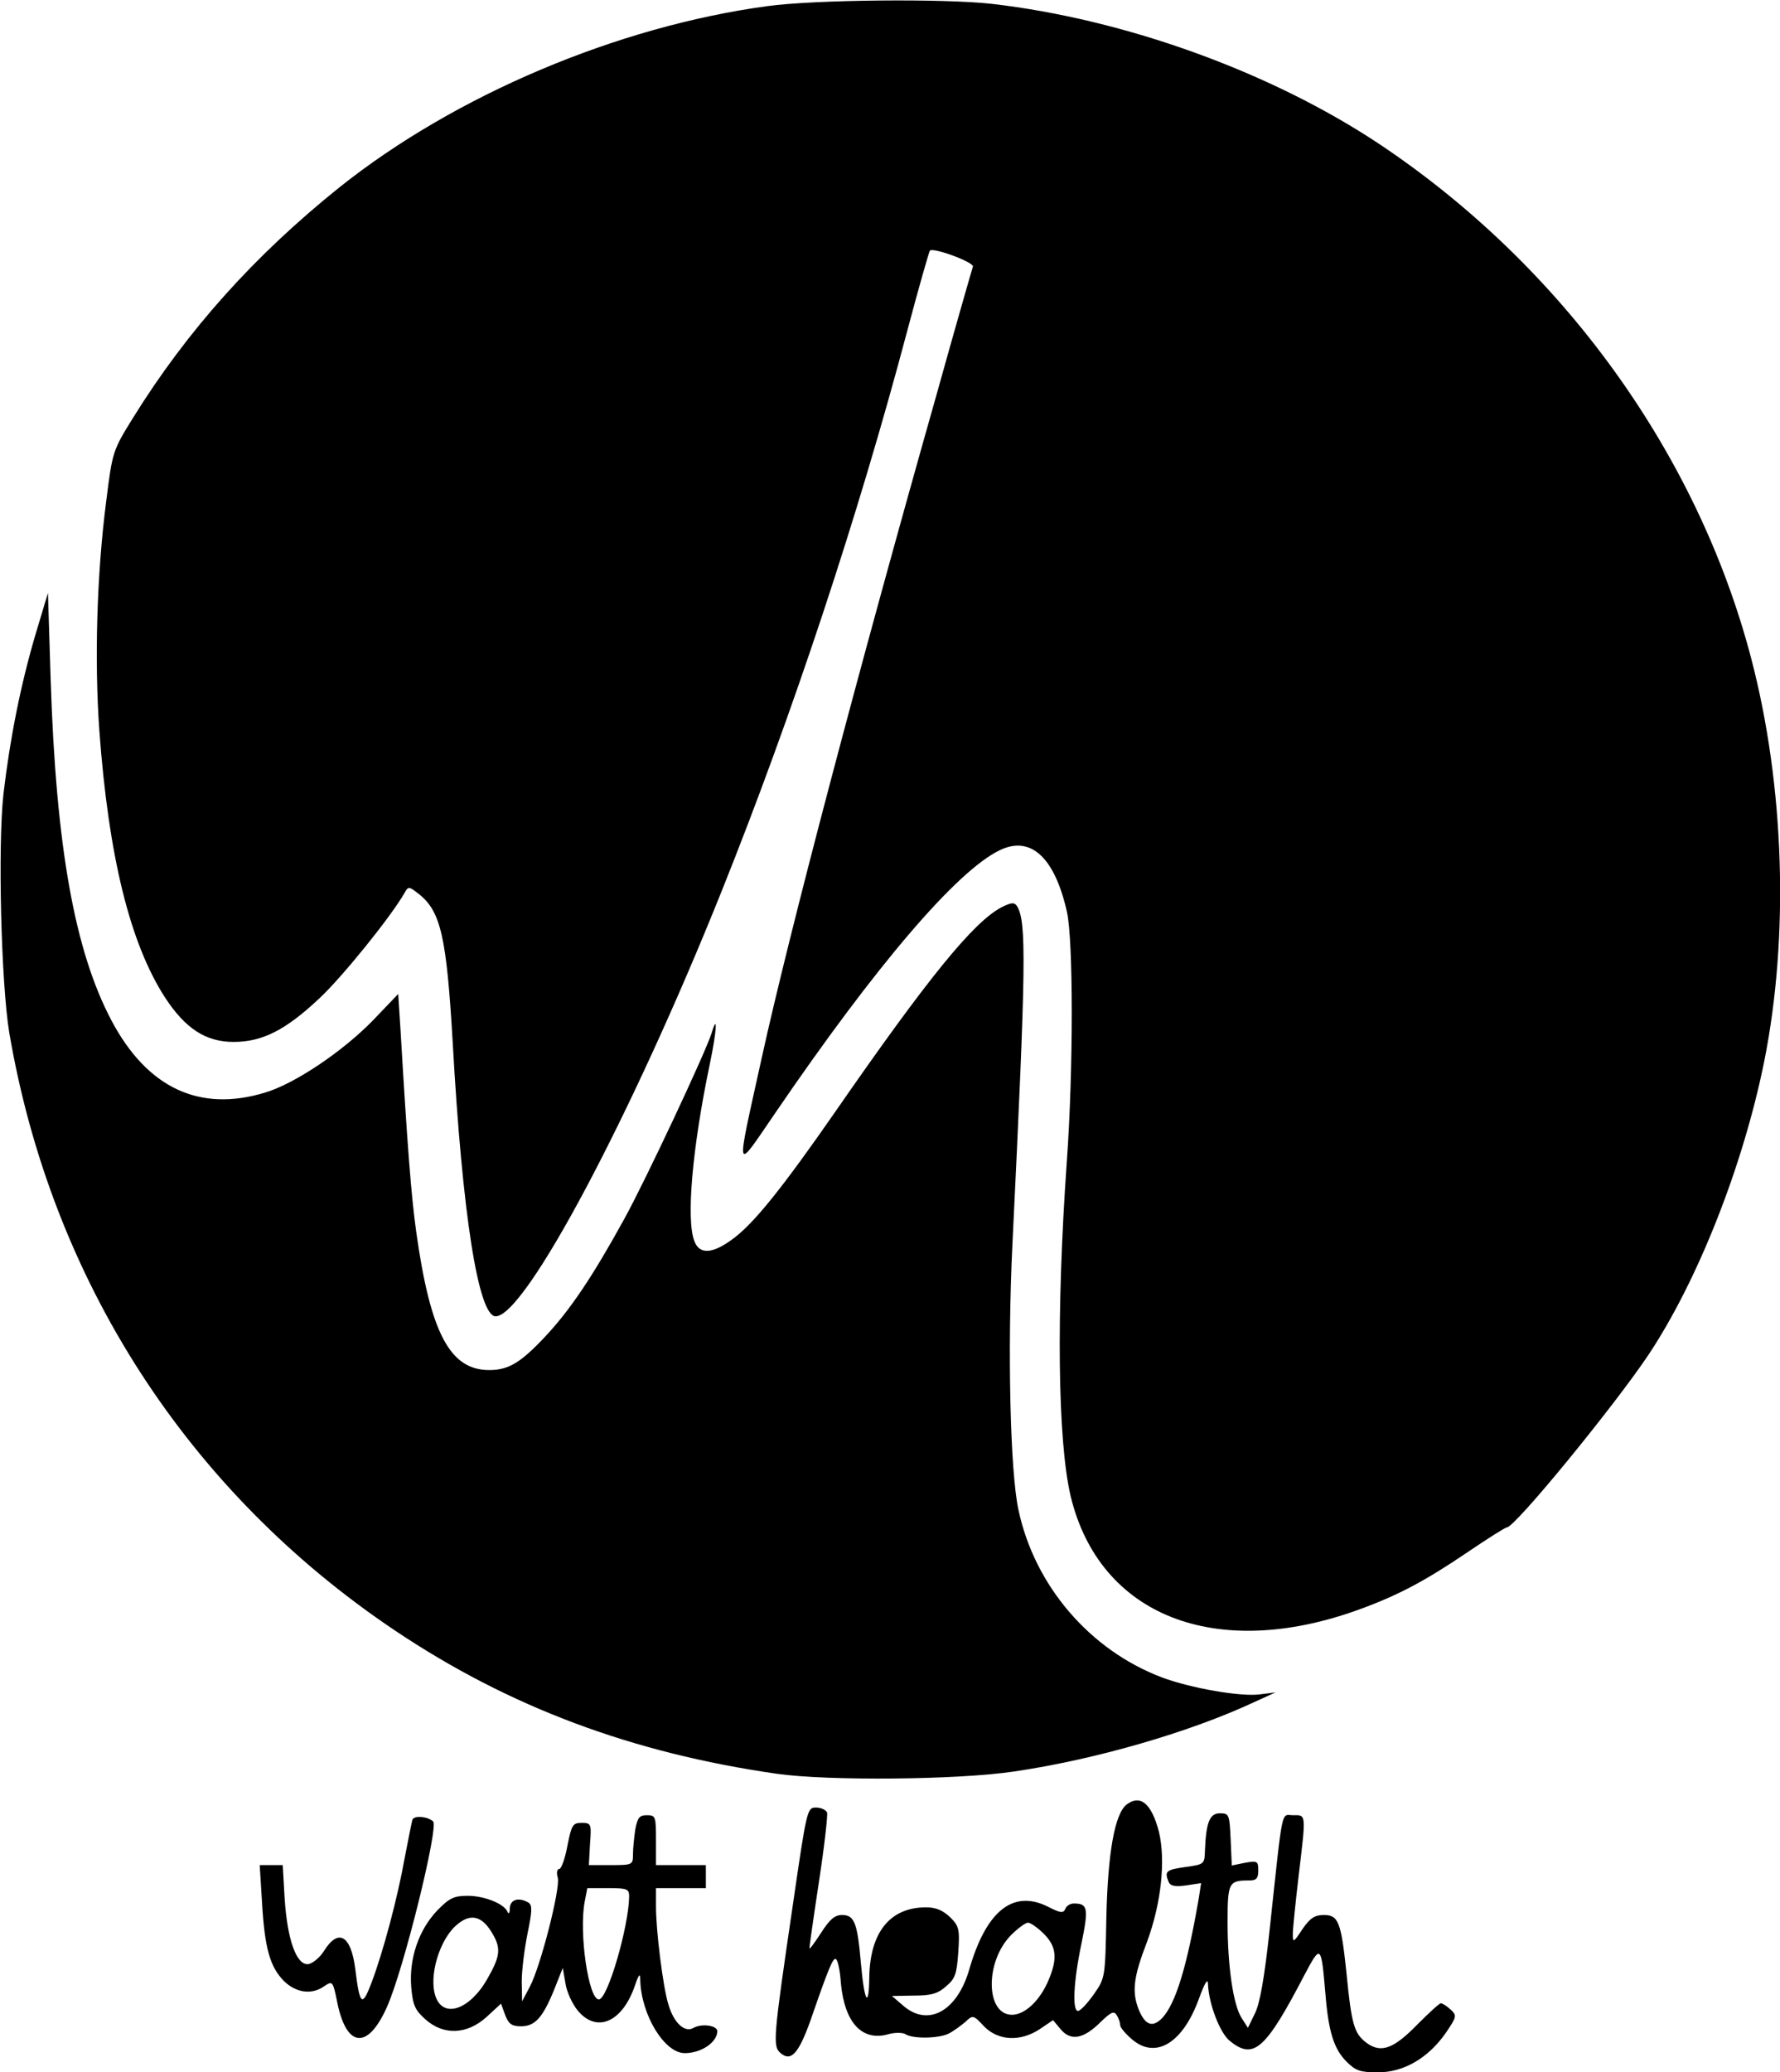 <?xml version="1.0" standalone="no"?>
<!DOCTYPE svg PUBLIC "-//W3C//DTD SVG 20010904//EN"
 "http://www.w3.org/TR/2001/REC-SVG-20010904/DTD/svg10.dtd">
<svg version="1.0" xmlns="http://www.w3.org/2000/svg"
 width="464pt" height="540pt" viewBox="0 0 464 540"
 preserveAspectRatio="xMidYMid meet">
<g transform="translate(0,540) scale(0.1,-0.1)"
fill="#000000" stroke="none">
<path d="M2000 5384 c-391 -53 -814 -232 -1115 -472 -222 -178 -397 -373 -539
-602 -52 -84 -53 -87 -69 -215 -25 -193 -31 -417 -18 -599 24 -328 80 -554
171 -695 53 -81 106 -116 179 -116 75 0 136 31 224 114 59 55 186 212 222 275
9 17 12 16 36 -3 58 -45 73 -112 89 -386 25 -449 67 -715 112 -715 77 0 354
521 590 1110 184 459 355 975 483 1458 30 113 57 207 59 209 9 9 117 -31 112
-42 -2 -6 -45 -155 -94 -331 -205 -723 -385 -1406 -456 -1729 -69 -313 -72
-301 35 -145 262 384 474 632 586 685 80 38 142 -19 174 -160 17 -73 17 -415
0 -650 -28 -396 -24 -730 10 -874 75 -311 377 -430 749 -296 105 38 174 75
285 150 53 36 99 65 103 65 21 0 278 314 368 448 129 193 248 494 303 767 65
325 53 717 -34 1049 -140 535 -493 1023 -970 1341 -283 188 -663 325 -1010
365 -126 14 -460 11 -585 -6z"/>
<path d="M92 3745 c-38 -129 -66 -269 -83 -414 -15 -136 -6 -492 15 -621 110
-646 466 -1197 1006 -1559 297 -199 618 -319 995 -373 133 -19 473 -16 619 6
211 31 457 102 626 181 l55 25 -40 -5 c-50 -7 -181 16 -256 44 -188 71 -332
239 -374 436 -22 100 -29 421 -16 690 36 739 37 843 12 884 -7 10 -14 10 -40
-3 -73 -38 -192 -184 -433 -532 -139 -200 -214 -294 -270 -334 -52 -38 -85
-39 -98 -4 -22 56 -5 245 40 460 19 91 21 136 5 82 -17 -53 -171 -381 -227
-483 -83 -151 -142 -239 -208 -309 -64 -68 -95 -86 -145 -86 -102 0 -153 96
-190 360 -13 93 -23 221 -41 527 l-6 93 -66 -69 c-80 -82 -204 -165 -281 -188
-171 -52 -307 12 -400 187 -96 181 -145 452 -159 890 l-7 225 -33 -110z"/>
<path d="M2937 698 c-31 -24 -49 -124 -53 -293 -3 -159 -3 -159 -33 -202 -17
-24 -35 -43 -41 -43 -15 0 -12 75 9 175 19 93 17 105 -20 105 -9 0 -19 -6 -22
-14 -5 -12 -13 -11 -46 6 -91 45 -161 -12 -205 -166 -32 -108 -108 -149 -173
-91 l-28 24 57 1 c45 0 63 5 84 24 24 20 28 32 32 89 4 60 2 68 -21 91 -19 18
-37 26 -63 26 -93 0 -146 -64 -148 -182 -1 -85 -13 -65 -22 38 -9 104 -17 124
-49 124 -19 0 -32 -11 -55 -47 -17 -26 -30 -44 -30 -39 0 4 11 82 25 174 14
91 23 172 21 179 -3 7 -16 13 -29 13 -23 0 -24 -5 -60 -252 -52 -353 -53 -370
-32 -388 27 -23 47 -1 78 86 48 139 59 164 66 159 5 -2 11 -31 13 -63 10 -104
56 -153 126 -132 16 4 36 4 43 -1 20 -12 86 -11 112 2 12 6 31 20 43 30 20 19
21 19 49 -11 37 -38 95 -41 146 -7 l34 23 21 -25 c26 -30 59 -24 104 21 26 25
34 29 41 17 5 -8 9 -19 9 -26 0 -6 14 -23 32 -38 61 -51 131 -9 173 106 16 44
24 56 24 38 2 -50 31 -128 58 -148 61 -49 92 -22 194 174 42 79 43 78 54 -50
8 -99 22 -144 55 -177 24 -24 36 -28 82 -28 67 0 131 37 177 103 29 43 29 45
12 61 -10 9 -21 16 -25 16 -4 0 -31 -25 -60 -54 -63 -65 -96 -77 -134 -49 -32
24 -39 48 -52 181 -14 134 -21 152 -59 152 -24 0 -36 -8 -56 -37 -23 -35 -25
-36 -25 -13 0 14 7 81 15 150 20 167 20 160 -14 160 -32 0 -26 30 -61 -295
-14 -130 -26 -197 -39 -222 l-18 -37 -16 25 c-22 33 -37 135 -37 250 0 104 3
109 56 109 19 0 24 5 24 26 0 24 -2 26 -35 20 l-34 -7 -3 68 c-3 65 -4 68 -28
68 -27 0 -36 -24 -39 -97 -1 -36 -2 -36 -51 -43 -50 -7 -55 -11 -44 -38 4 -11
16 -14 45 -10 l40 6 -6 -39 c-31 -179 -60 -274 -95 -312 -25 -26 -44 -20 -61
20 -19 47 -15 85 21 178 37 100 49 212 31 287 -19 73 -48 98 -84 71z m-216
-337 c33 -33 36 -64 13 -119 -22 -54 -62 -92 -96 -92 -69 0 -71 139 -2 208 17
17 37 32 44 32 6 0 25 -13 41 -29z"/>
<path d="M1075 658 c-2 -7 -11 -52 -20 -99 -19 -106 -56 -244 -86 -324 -25
-66 -31 -62 -43 35 -11 87 -44 106 -81 47 -11 -18 -30 -33 -41 -35 -31 -4 -55
63 -62 171 l-5 87 -30 0 -30 0 6 -97 c7 -121 21 -168 57 -205 32 -31 73 -37
106 -13 21 14 22 12 33 -42 24 -120 80 -125 130 -12 44 99 135 469 120 483
-15 13 -50 16 -54 4z"/>
<path d="M1656 633 c-3 -21 -6 -50 -6 -65 0 -27 -1 -28 -57 -28 l-58 0 3 55
c4 53 3 55 -22 55 -23 0 -26 -5 -37 -60 -6 -33 -16 -60 -21 -60 -6 0 -8 -10
-4 -23 7 -28 -45 -232 -73 -284 l-20 -38 -1 52 c0 28 7 84 15 124 12 58 13 74
3 81 -25 15 -48 9 -49 -14 0 -13 -3 -17 -6 -10 -8 21 -60 42 -104 42 -36 0
-48 -6 -80 -39 -48 -51 -73 -125 -67 -199 4 -47 10 -60 37 -84 47 -42 108 -40
159 6 l38 35 11 -30 c9 -23 17 -29 41 -29 36 0 56 21 86 94 l23 58 7 -40 c3
-22 18 -54 32 -71 49 -59 115 -31 148 62 12 35 15 37 15 16 3 -90 63 -189 116
-189 43 0 84 28 85 57 0 15 -40 21 -62 9 -23 -14 -52 13 -66 62 -14 46 -32
191 -32 254 l0 48 65 0 65 0 0 30 0 30 -65 0 -65 0 0 65 c0 62 -1 65 -24 65
-19 0 -24 -6 -30 -37z m-16 -175 c-1 -78 -56 -268 -79 -268 -27 0 -52 173 -37
254 l7 36 54 0 c50 0 55 -2 55 -22z m-359 -92 c26 -42 24 -62 -11 -123 -45
-79 -113 -103 -134 -47 -20 53 10 154 58 191 33 27 62 20 87 -21z"/>
</g>
</svg>
